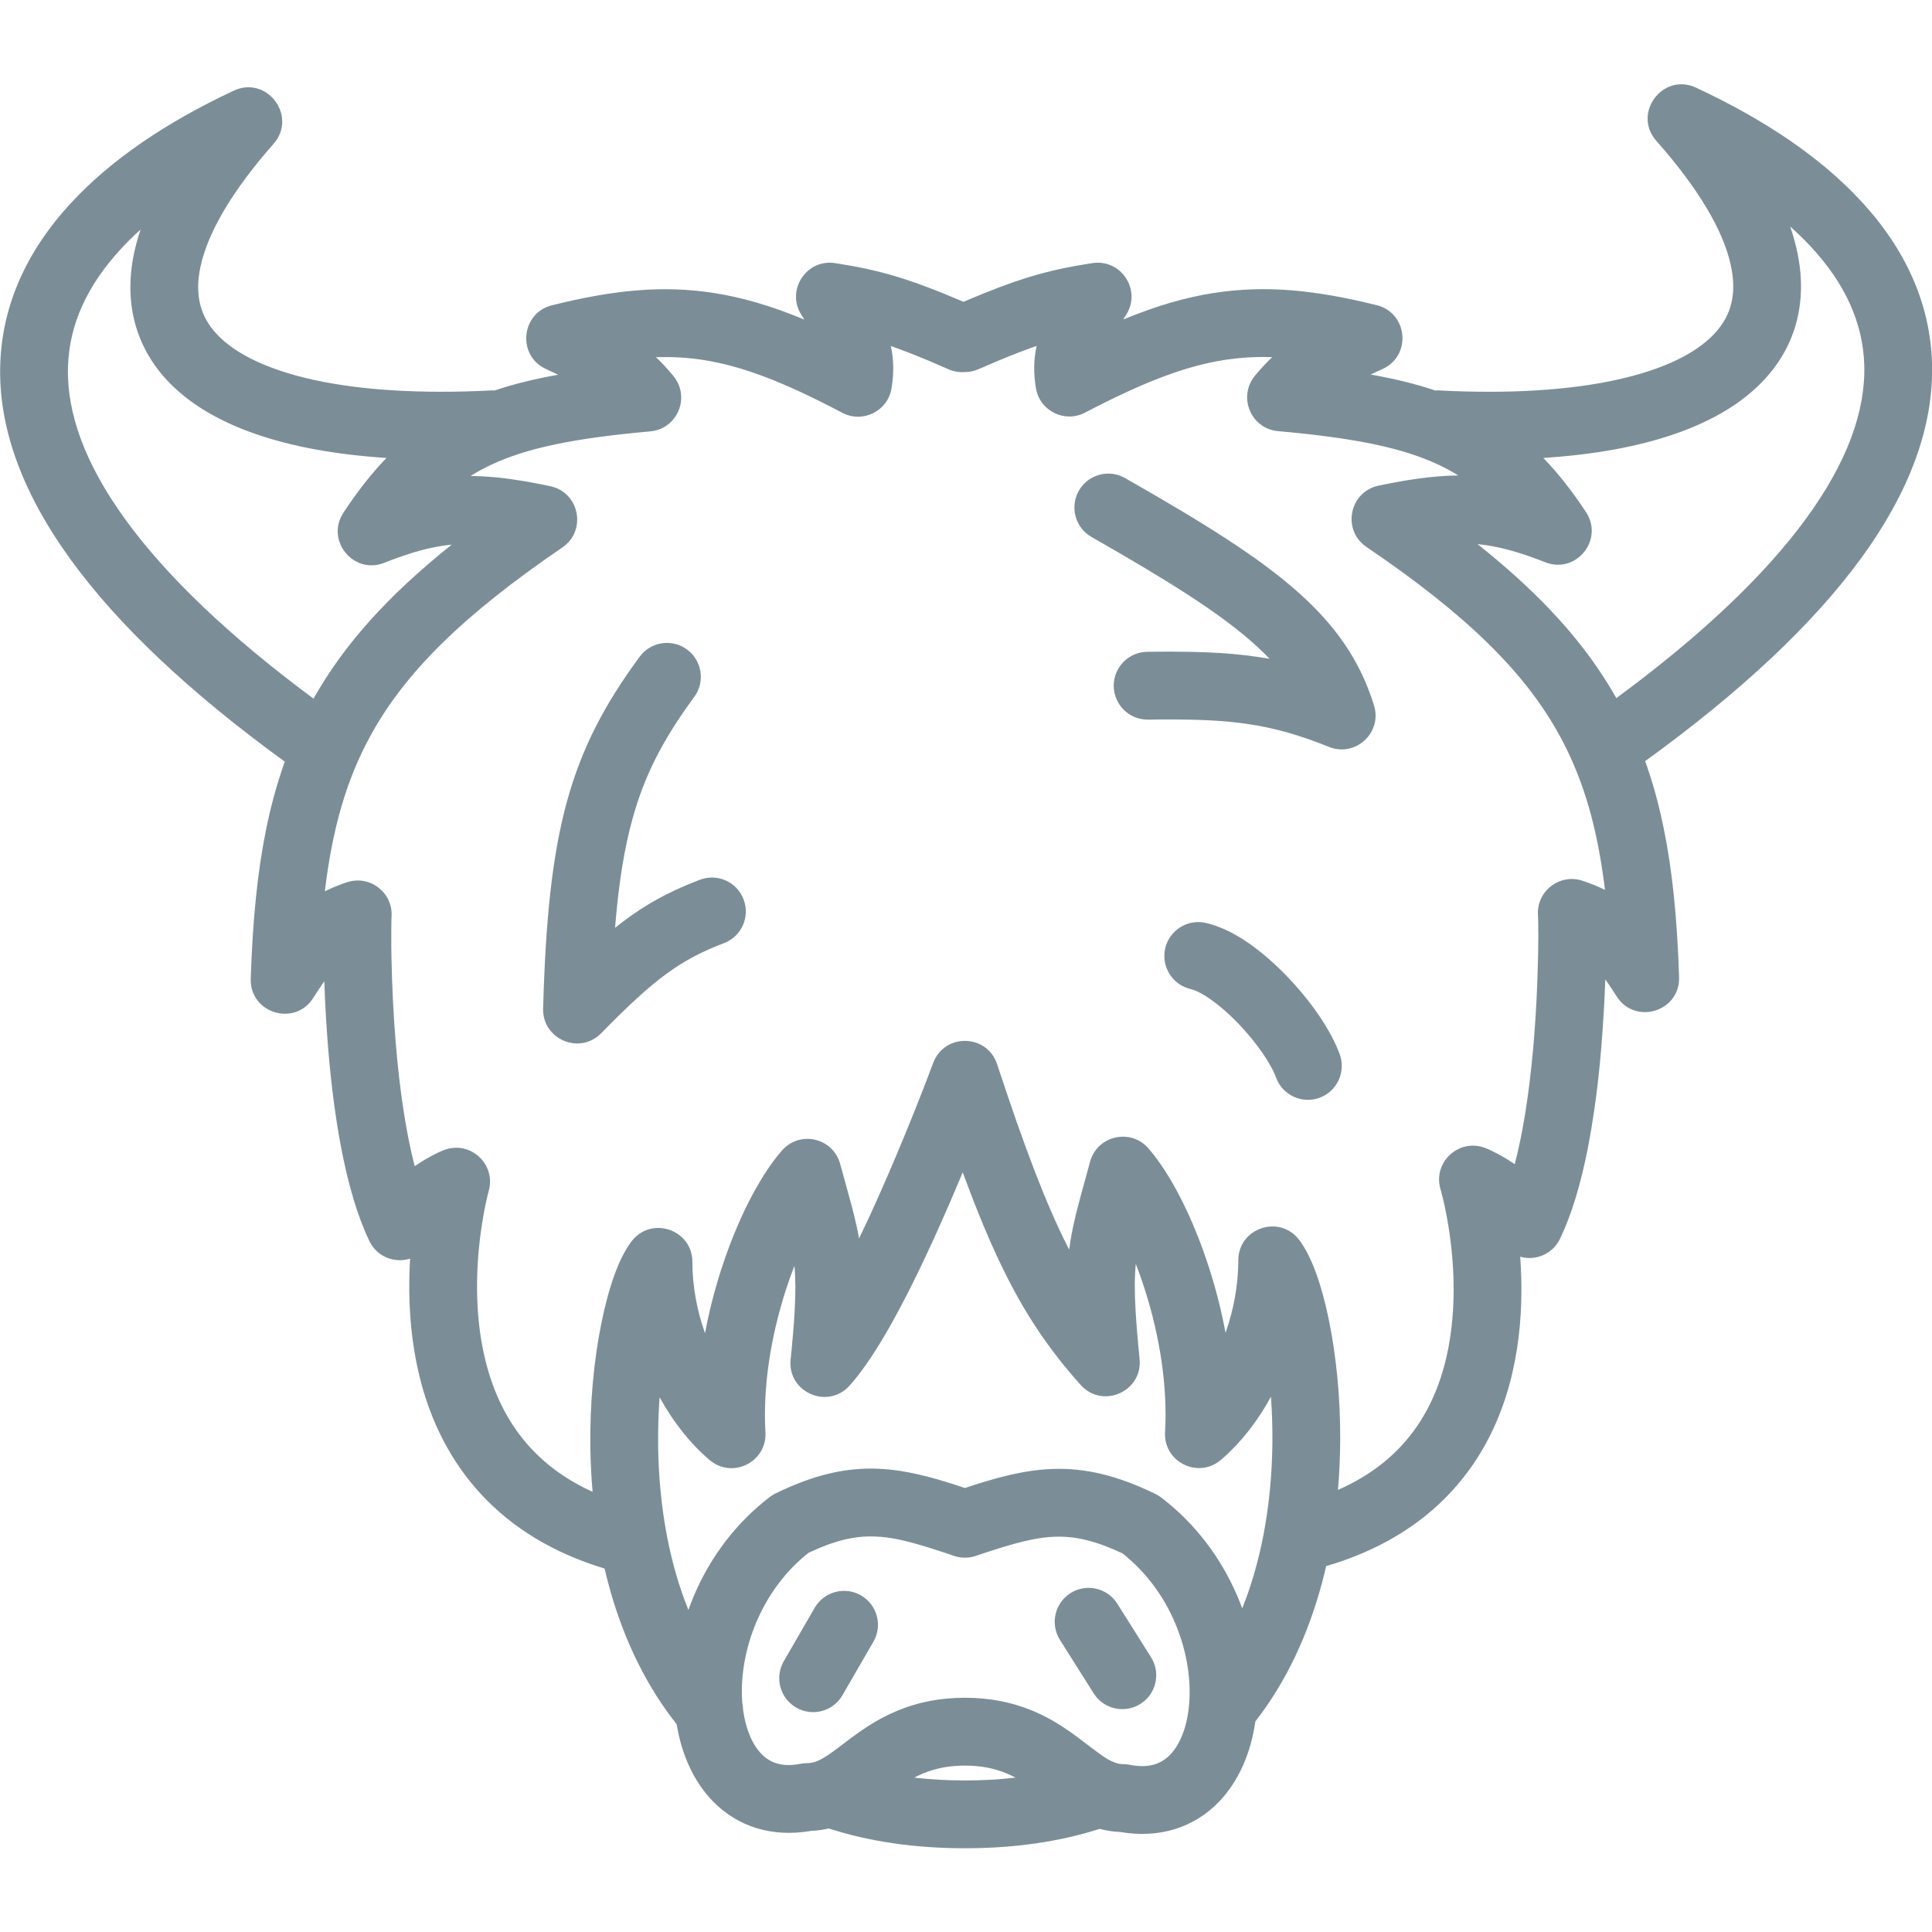 <svg width="32" height="32" viewBox="0 0 32 32" fill="none" xmlns="http://www.w3.org/2000/svg">
<g clip-path="url(#clip0_8384_16966)">
<path d="M28.092 1.452C29.227 1.981 30.151 2.605 30.815 3.32C31.558 4.118 31.97 5.023 32 6.01C32.032 7.048 31.638 8.136 30.817 9.258C30.03 10.334 28.846 11.45 27.249 12.607C27.374 12.954 27.475 13.321 27.555 13.713C27.7 14.417 27.779 15.209 27.811 16.183C27.83 16.754 27.083 16.985 26.776 16.502L26.766 16.486L26.75 16.462L26.74 16.446L26.73 16.431C26.728 16.428 26.727 16.426 26.725 16.423L26.71 16.401L26.696 16.378L26.686 16.364L26.677 16.35L26.663 16.329L26.653 16.315L26.644 16.302L26.635 16.288L26.626 16.276C26.624 16.273 26.623 16.271 26.621 16.269L26.608 16.25L26.595 16.232L26.588 16.222L26.588 16.234C26.576 16.583 26.555 16.943 26.526 17.301L26.524 17.33C26.522 17.35 26.521 17.37 26.519 17.39L26.515 17.43C26.514 17.45 26.512 17.47 26.51 17.49L26.506 17.53L26.503 17.57C26.501 17.583 26.5 17.596 26.499 17.609L26.495 17.649C26.494 17.655 26.494 17.662 26.493 17.668L26.489 17.708L26.485 17.747C26.484 17.753 26.484 17.76 26.483 17.766L26.479 17.805L26.475 17.844C26.472 17.87 26.469 17.896 26.466 17.921L26.462 17.96C26.461 17.966 26.46 17.973 26.459 17.979L26.455 18.017C26.453 18.03 26.452 18.043 26.45 18.055L26.445 18.093C26.444 18.106 26.442 18.119 26.441 18.131L26.436 18.169L26.431 18.206C26.43 18.213 26.429 18.219 26.428 18.225L26.423 18.262L26.418 18.3C26.418 18.306 26.417 18.312 26.416 18.318L26.41 18.355L26.405 18.392C26.375 18.601 26.341 18.802 26.304 18.995C26.186 19.599 26.034 20.111 25.839 20.518C25.714 20.777 25.432 20.884 25.185 20.817L25.179 20.815L25.18 20.825C25.188 20.932 25.193 21.041 25.196 21.15L25.197 21.169C25.211 21.705 25.167 22.228 25.052 22.728C24.879 23.483 24.55 24.152 24.042 24.703C23.521 25.268 22.83 25.687 21.965 25.94C21.943 26.035 21.92 26.129 21.895 26.223C21.664 27.082 21.304 27.851 20.803 28.499C20.8 28.503 20.797 28.507 20.793 28.511C20.717 29.043 20.513 29.509 20.187 29.846C19.773 30.274 19.2 30.453 18.559 30.344L18.55 30.343L18.544 30.343C18.431 30.338 18.322 30.321 18.214 30.292C17.547 30.505 16.803 30.613 15.982 30.613C15.15 30.613 14.398 30.502 13.726 30.285C13.632 30.307 13.536 30.321 13.438 30.325L13.431 30.325L13.423 30.327C12.791 30.434 12.226 30.26 11.814 29.841L11.801 29.828C11.49 29.505 11.29 29.063 11.208 28.559C10.72 27.944 10.361 27.214 10.123 26.398C10.083 26.261 10.047 26.121 10.014 25.98C9.167 25.724 8.487 25.309 7.97 24.751C7.46 24.2 7.125 23.531 6.943 22.776C6.821 22.268 6.771 21.737 6.779 21.192C6.781 21.079 6.786 20.966 6.792 20.855L6.793 20.847L6.783 20.85C6.536 20.923 6.251 20.82 6.122 20.565L6.117 20.553C5.922 20.146 5.771 19.633 5.654 19.027C5.631 18.908 5.609 18.785 5.589 18.66L5.583 18.624L5.578 18.588C5.569 18.534 5.561 18.479 5.553 18.424L5.548 18.387L5.543 18.35C5.542 18.343 5.541 18.337 5.54 18.331L5.535 18.294C5.534 18.288 5.533 18.281 5.533 18.275L5.528 18.238L5.523 18.2L5.518 18.162C5.517 18.156 5.516 18.149 5.515 18.143L5.511 18.105L5.506 18.067L5.502 18.029L5.497 17.99L5.493 17.952C5.492 17.945 5.491 17.939 5.49 17.933L5.486 17.894L5.482 17.855C5.481 17.842 5.479 17.829 5.478 17.816L5.474 17.777C5.473 17.77 5.472 17.764 5.472 17.757L5.468 17.718C5.467 17.711 5.466 17.705 5.466 17.698L5.462 17.659L5.458 17.619C5.457 17.606 5.455 17.593 5.454 17.579L5.451 17.54C5.45 17.533 5.449 17.526 5.449 17.52L5.445 17.48C5.444 17.466 5.443 17.453 5.442 17.439L5.438 17.399C5.437 17.386 5.436 17.372 5.435 17.359C5.406 17.003 5.385 16.644 5.373 16.295L5.371 16.254L5.364 16.264L5.355 16.277L5.346 16.29L5.337 16.304L5.327 16.317L5.318 16.331L5.308 16.346L5.293 16.367L5.283 16.382L5.268 16.405L5.258 16.421L5.248 16.436L5.237 16.452L5.227 16.469C5.225 16.471 5.223 16.474 5.222 16.477L5.206 16.502L5.189 16.528C4.883 17.012 4.135 16.782 4.153 16.21C4.185 15.234 4.264 14.441 4.408 13.735C4.489 13.338 4.591 12.968 4.717 12.616C3.13 11.461 1.954 10.348 1.174 9.273C0.362 8.156 -0.028 7.073 0.004 6.04C0.033 5.058 0.441 4.157 1.176 3.362C1.834 2.65 2.747 2.028 3.871 1.502C4.422 1.244 4.933 1.925 4.531 2.382C3.838 3.169 3.44 3.857 3.32 4.42C3.222 4.885 3.315 5.241 3.593 5.537C3.9 5.864 4.441 6.125 5.192 6.291C5.985 6.465 6.981 6.526 8.131 6.467C8.152 6.466 8.172 6.466 8.192 6.468C8.499 6.364 8.838 6.28 9.226 6.21L9.245 6.207L9.227 6.199L9.205 6.188L9.171 6.172L9.136 6.156L9.101 6.139L9.064 6.122L9.043 6.112C8.561 5.891 8.627 5.186 9.141 5.057C10.189 4.794 10.998 4.726 11.812 4.851C12.287 4.924 12.762 5.062 13.3 5.284L13.323 5.293L13.308 5.269L13.294 5.247L13.28 5.224L13.273 5.214C13.015 4.807 13.356 4.285 13.832 4.358C14.568 4.471 15.061 4.615 15.958 4.999C16.842 4.622 17.337 4.476 18.046 4.365L18.062 4.363L18.095 4.358C18.572 4.285 18.912 4.809 18.652 5.216L18.643 5.231L18.629 5.252L18.617 5.271L18.604 5.292L18.631 5.281C19.161 5.064 19.632 4.927 20.1 4.853L20.124 4.85C20.94 4.725 21.752 4.793 22.804 5.055C23.319 5.184 23.384 5.89 22.901 6.111L22.865 6.128L22.829 6.144L22.806 6.155L22.772 6.171L22.738 6.187L22.716 6.197L22.704 6.203L22.718 6.206C23.115 6.277 23.46 6.362 23.772 6.468C23.792 6.466 23.812 6.466 23.833 6.467C24.995 6.527 26 6.464 26.798 6.286C27.553 6.118 28.095 5.853 28.401 5.522C28.679 5.222 28.77 4.86 28.667 4.389C28.542 3.82 28.136 3.126 27.435 2.334C27.031 1.878 27.54 1.195 28.092 1.452ZM15.982 29.244C15.719 29.244 15.499 29.288 15.297 29.371C15.295 29.372 15.293 29.372 15.291 29.373L15.28 29.378C15.276 29.38 15.272 29.381 15.268 29.383L15.257 29.388C15.235 29.398 15.214 29.407 15.193 29.418L15.182 29.423L15.171 29.429C15.161 29.434 15.152 29.439 15.142 29.444L15.143 29.443C15.409 29.474 15.688 29.49 15.982 29.49C16.275 29.49 16.554 29.474 16.82 29.443L16.82 29.443C16.818 29.442 16.816 29.441 16.814 29.44L16.803 29.434L16.791 29.428C16.784 29.424 16.776 29.421 16.769 29.417L16.757 29.412C16.753 29.41 16.75 29.408 16.746 29.406L16.734 29.401C16.733 29.4 16.731 29.399 16.729 29.398L16.717 29.393L16.706 29.388C16.694 29.383 16.683 29.378 16.671 29.373C16.468 29.288 16.246 29.244 15.982 29.244ZM14.502 25.45C14.166 25.435 13.835 25.511 13.395 25.718L13.392 25.719L13.388 25.722C13.016 26.019 12.726 26.407 12.535 26.851L12.529 26.864C12.345 27.298 12.264 27.764 12.293 28.181C12.294 28.193 12.295 28.204 12.296 28.216L12.297 28.221C12.304 28.254 12.307 28.287 12.308 28.321C12.351 28.638 12.459 28.892 12.609 29.048C12.765 29.21 12.972 29.271 13.266 29.213C13.302 29.206 13.338 29.203 13.375 29.203L13.378 29.203C13.41 29.202 13.442 29.198 13.476 29.189L13.482 29.187C13.501 29.182 13.521 29.175 13.541 29.167L13.548 29.163C13.555 29.16 13.562 29.157 13.57 29.154L13.577 29.15L13.585 29.146C13.587 29.145 13.59 29.143 13.593 29.142L13.6 29.138C13.602 29.137 13.603 29.137 13.604 29.136L13.612 29.132L13.62 29.127L13.628 29.123C13.631 29.121 13.634 29.119 13.637 29.118L13.645 29.113L13.653 29.108C13.655 29.107 13.656 29.106 13.658 29.105L13.666 29.1L13.675 29.094L13.684 29.089L13.693 29.083L13.703 29.077C13.704 29.076 13.706 29.075 13.707 29.074L13.717 29.068C13.718 29.067 13.72 29.066 13.721 29.064L13.731 29.058C13.733 29.057 13.734 29.056 13.736 29.055L13.746 29.048L13.75 29.045L13.761 29.037L13.779 29.024L13.802 29.008L13.825 28.991L13.866 28.96L13.931 28.912L14.004 28.857L14.115 28.773L14.128 28.764C14.134 28.76 14.14 28.755 14.146 28.751L14.165 28.737L14.183 28.724C14.186 28.722 14.189 28.72 14.192 28.718L14.21 28.705C14.213 28.703 14.216 28.7 14.219 28.698L14.237 28.686C14.24 28.683 14.243 28.681 14.246 28.679L14.264 28.667C14.27 28.663 14.276 28.659 14.281 28.655L14.299 28.643C14.317 28.631 14.334 28.619 14.352 28.608L14.369 28.596C14.534 28.49 14.693 28.405 14.87 28.332C15.207 28.193 15.572 28.12 15.982 28.12C16.395 28.12 16.762 28.194 17.102 28.335C17.337 28.433 17.538 28.551 17.766 28.714L17.784 28.727C17.787 28.729 17.79 28.732 17.793 28.734L17.811 28.747C17.817 28.752 17.824 28.756 17.83 28.761L17.849 28.774L17.858 28.782L17.988 28.88L18.088 28.956L18.137 28.992L18.178 29.023L18.207 29.044L18.22 29.053L18.232 29.062L18.243 29.07C18.245 29.071 18.246 29.072 18.248 29.073L18.258 29.08L18.267 29.086L18.277 29.093L18.286 29.099C18.288 29.1 18.289 29.101 18.291 29.102L18.3 29.107C18.303 29.109 18.306 29.111 18.309 29.113L18.317 29.119C18.319 29.119 18.32 29.12 18.322 29.121L18.33 29.127C18.333 29.128 18.336 29.13 18.339 29.132L18.347 29.137C18.35 29.138 18.353 29.14 18.355 29.141L18.364 29.146L18.372 29.15C18.374 29.152 18.377 29.153 18.38 29.155L18.387 29.159L18.395 29.163L18.403 29.167C18.405 29.168 18.408 29.169 18.41 29.17L18.414 29.172C18.43 29.178 18.446 29.185 18.461 29.192C18.484 29.201 18.506 29.207 18.528 29.212L18.534 29.213L18.541 29.215C18.563 29.218 18.585 29.22 18.607 29.22L18.614 29.22C18.648 29.221 18.681 29.224 18.714 29.231C19.013 29.289 19.223 29.227 19.381 29.064C19.554 28.885 19.671 28.579 19.698 28.196C19.728 27.778 19.647 27.311 19.461 26.877C19.269 26.427 18.975 26.032 18.596 25.732L18.592 25.729L18.588 25.727C18.148 25.521 17.814 25.442 17.48 25.453L17.469 25.453C17.219 25.463 16.962 25.516 16.55 25.644L16.518 25.654C16.491 25.662 16.464 25.671 16.436 25.68L16.402 25.691L16.367 25.702C16.361 25.704 16.355 25.706 16.349 25.708L16.313 25.72C16.295 25.726 16.277 25.732 16.258 25.738L16.22 25.751C16.214 25.753 16.207 25.755 16.201 25.757L16.162 25.771C16.045 25.81 15.918 25.81 15.801 25.77C15.794 25.768 15.788 25.766 15.781 25.764L15.743 25.75L15.705 25.738L15.668 25.725C15.613 25.707 15.56 25.689 15.509 25.673L15.476 25.663C15.454 25.655 15.433 25.649 15.412 25.642L15.38 25.632C15.375 25.631 15.37 25.629 15.365 25.628L15.334 25.618C14.968 25.506 14.733 25.459 14.502 25.45ZM14.261 26.425C14.527 26.579 14.62 26.917 14.471 27.184L14.466 27.193L13.954 28.078C13.799 28.347 13.455 28.438 13.187 28.283C12.921 28.129 12.829 27.791 12.977 27.523L12.982 27.515L13.494 26.63C13.65 26.361 13.993 26.27 14.261 26.425ZM18.5 26.554L18.506 26.562L19.064 27.448C19.23 27.71 19.151 28.057 18.889 28.222C18.63 28.386 18.287 28.311 18.12 28.055L18.115 28.047L17.556 27.162C17.391 26.899 17.469 26.553 17.731 26.387C17.991 26.223 18.333 26.298 18.5 26.554ZM15.946 19.417L15.935 19.443C15.78 19.815 15.62 20.182 15.459 20.535L15.445 20.565L15.43 20.598L15.415 20.63L15.4 20.663L15.385 20.695L15.37 20.727L15.355 20.759L15.34 20.791L15.325 20.823L15.31 20.854L15.296 20.886L15.273 20.932L15.259 20.963L15.244 20.994L15.229 21.025L15.214 21.055L15.2 21.086L15.185 21.116L15.17 21.146L15.155 21.175L15.141 21.205L15.126 21.235L15.112 21.264L15.097 21.293L15.083 21.322L15.068 21.351L15.054 21.379L15.039 21.408L15.025 21.436L15.011 21.464L14.996 21.492L14.982 21.52C14.979 21.524 14.977 21.529 14.975 21.534L14.96 21.561L14.946 21.588C14.944 21.593 14.941 21.597 14.939 21.602L14.925 21.629L14.911 21.656C14.908 21.66 14.906 21.665 14.903 21.669L14.889 21.696C14.887 21.7 14.884 21.704 14.882 21.709L14.868 21.735L14.854 21.761C14.832 21.803 14.809 21.843 14.787 21.883L14.771 21.913C14.765 21.923 14.759 21.933 14.754 21.942L14.738 21.972C14.732 21.981 14.726 21.991 14.721 22.001L14.705 22.029C14.688 22.058 14.672 22.086 14.656 22.113L14.64 22.141C14.44 22.478 14.252 22.749 14.071 22.95C13.708 23.354 13.04 23.058 13.095 22.518L13.1 22.472L13.104 22.427C13.105 22.42 13.106 22.413 13.106 22.405L13.111 22.362L13.115 22.319L13.119 22.277C13.119 22.27 13.12 22.263 13.12 22.256L13.124 22.215L13.128 22.175L13.131 22.135L13.135 22.097L13.138 22.058C13.138 22.052 13.139 22.046 13.139 22.04L13.142 22.003L13.145 21.966C13.148 21.936 13.15 21.907 13.152 21.878L13.154 21.844C13.155 21.833 13.156 21.821 13.156 21.81L13.158 21.777C13.159 21.772 13.159 21.766 13.159 21.761L13.161 21.729C13.179 21.415 13.178 21.183 13.159 20.976L13.158 20.966L13.157 20.97C13.11 21.091 13.064 21.218 13.022 21.348L13.015 21.369C12.761 22.158 12.635 22.986 12.678 23.722C12.706 24.215 12.132 24.502 11.755 24.184C11.433 23.912 11.152 23.555 10.928 23.148L10.926 23.144L10.924 23.161C10.906 23.417 10.898 23.68 10.901 23.946L10.901 23.965C10.912 24.705 11.01 25.427 11.201 26.084C11.26 26.285 11.327 26.48 11.402 26.666C11.431 26.585 11.462 26.504 11.496 26.424C11.77 25.782 12.197 25.216 12.755 24.791C12.785 24.769 12.817 24.749 12.851 24.733C13.476 24.43 14.001 24.304 14.549 24.327C14.801 24.338 15.055 24.379 15.341 24.453L15.361 24.457L15.38 24.463L15.4 24.468L15.42 24.473L15.44 24.479L15.453 24.482L15.48 24.49L15.501 24.495L15.514 24.499L15.535 24.505L15.563 24.513L15.584 24.52L15.612 24.528L15.641 24.537L15.656 24.541L15.678 24.548L15.716 24.56L15.731 24.564L15.762 24.574L15.794 24.584L15.826 24.595L15.851 24.603L15.893 24.616L15.945 24.634L15.982 24.646L15.992 24.643L16.039 24.627L16.084 24.613L16.12 24.601L16.146 24.593L16.18 24.582L16.205 24.574L16.23 24.566L16.254 24.559L16.278 24.551L16.302 24.544L16.325 24.537L16.341 24.533L16.364 24.526L16.386 24.519L16.401 24.515L16.416 24.511L16.438 24.504L16.46 24.498L16.475 24.494L16.497 24.488L16.518 24.482L16.532 24.478L16.546 24.474L16.568 24.469L16.596 24.462L16.61 24.458L16.631 24.453C16.918 24.381 17.174 24.34 17.427 24.331C17.976 24.31 18.503 24.438 19.131 24.741C19.165 24.757 19.197 24.777 19.227 24.799C19.788 25.225 20.218 25.791 20.494 26.435C20.523 26.503 20.55 26.571 20.575 26.64C20.666 26.415 20.744 26.178 20.81 25.931C20.985 25.282 21.071 24.575 21.075 23.856C21.076 23.616 21.068 23.378 21.052 23.147L21.051 23.135L21.049 23.138C20.831 23.537 20.558 23.888 20.246 24.16L20.221 24.181C19.845 24.501 19.269 24.214 19.297 23.721C19.34 22.977 19.214 22.142 18.958 21.346C18.914 21.207 18.866 21.072 18.816 20.943L18.813 20.934L18.812 20.938C18.792 21.149 18.79 21.386 18.809 21.707L18.811 21.74C18.811 21.745 18.811 21.75 18.812 21.756L18.814 21.789C18.816 21.817 18.817 21.846 18.82 21.875L18.822 21.91L18.825 21.946C18.827 21.977 18.83 22.008 18.832 22.039L18.835 22.078L18.839 22.117L18.842 22.156L18.846 22.197C18.846 22.204 18.847 22.21 18.848 22.217L18.851 22.259L18.855 22.301L18.859 22.344L18.864 22.388C18.864 22.395 18.865 22.403 18.866 22.41L18.87 22.455L18.875 22.507C18.93 23.048 18.261 23.343 17.898 22.938C17.368 22.344 16.976 21.762 16.608 21.007L16.602 20.994L16.589 20.967L16.576 20.941C16.572 20.932 16.568 20.923 16.564 20.914L16.551 20.888L16.538 20.861L16.525 20.834L16.513 20.806C16.511 20.802 16.508 20.797 16.506 20.793L16.494 20.765L16.481 20.737L16.468 20.709C16.464 20.7 16.46 20.691 16.456 20.681L16.443 20.653L16.43 20.625L16.417 20.596L16.404 20.567L16.392 20.538C16.39 20.533 16.387 20.528 16.385 20.523L16.372 20.494L16.36 20.464L16.347 20.434C16.345 20.429 16.343 20.424 16.34 20.419L16.328 20.389L16.315 20.359L16.302 20.328L16.289 20.297C16.287 20.292 16.285 20.287 16.282 20.282L16.27 20.25L16.256 20.219C16.254 20.213 16.252 20.208 16.25 20.203L16.237 20.171C16.235 20.166 16.233 20.16 16.23 20.155L16.217 20.123C16.215 20.117 16.213 20.112 16.211 20.107L16.198 20.074L16.185 20.041C16.182 20.036 16.18 20.03 16.178 20.025L16.165 19.991L16.151 19.958L16.138 19.924L16.125 19.89C16.123 19.884 16.12 19.878 16.118 19.873L16.105 19.838L16.091 19.803L16.078 19.768L16.064 19.733C16.062 19.727 16.06 19.721 16.058 19.715L16.044 19.68L16.03 19.643L16.017 19.607L16.003 19.57L15.989 19.533L15.975 19.496L15.961 19.458C15.959 19.452 15.957 19.446 15.954 19.439L15.946 19.417ZM17.17 5.73L17.15 5.737L17.126 5.745L17.11 5.751L17.086 5.759L17.062 5.768L17.046 5.774L17.021 5.783L16.997 5.792L16.98 5.798L16.955 5.807L16.929 5.817L16.904 5.827L16.886 5.833L16.86 5.843L16.834 5.854L16.816 5.861L16.798 5.868L16.771 5.878L16.734 5.893L16.706 5.904L16.669 5.92L16.64 5.931L16.602 5.947L16.572 5.959L16.532 5.976L16.502 5.989L16.471 6.002L16.43 6.019L16.398 6.033L16.366 6.046L16.312 6.07L16.268 6.089L16.234 6.103L16.206 6.115C16.132 6.148 16.054 6.163 15.978 6.162C15.889 6.169 15.798 6.155 15.71 6.117L15.653 6.091L15.608 6.072L15.564 6.053L15.531 6.039L15.499 6.025L15.467 6.011L15.425 5.993L15.395 5.98L15.354 5.963L15.314 5.947L15.285 5.935L15.265 5.927L15.227 5.911L15.189 5.896L15.17 5.888L15.143 5.877L15.115 5.866L15.088 5.855L15.07 5.848L15.035 5.834L15.008 5.824L14.991 5.818L14.965 5.808L14.94 5.798L14.915 5.789L14.889 5.779L14.865 5.77L14.848 5.764L14.832 5.759L14.816 5.753L14.8 5.747L14.783 5.741L14.768 5.736L14.754 5.731L14.755 5.734C14.805 5.961 14.807 6.179 14.768 6.421L14.767 6.43C14.705 6.809 14.291 7.016 13.951 6.837C12.975 6.323 12.289 6.061 11.641 5.961C11.394 5.923 11.145 5.908 10.882 5.916L10.865 5.916L10.877 5.928C10.969 6.015 11.055 6.11 11.142 6.214L11.154 6.229C11.441 6.577 11.22 7.105 10.771 7.145C9.508 7.258 8.73 7.419 8.138 7.697C8.02 7.752 7.907 7.813 7.799 7.881L7.796 7.884L7.809 7.884C7.918 7.885 8.029 7.89 8.143 7.9L8.167 7.902C8.247 7.909 8.329 7.918 8.413 7.929L8.439 7.933C8.46 7.936 8.482 7.939 8.503 7.942L8.529 7.946L8.555 7.95C8.582 7.954 8.608 7.958 8.635 7.962L8.662 7.967L8.69 7.971L8.717 7.976C8.726 7.978 8.735 7.979 8.745 7.981L8.772 7.986C8.777 7.987 8.782 7.988 8.786 7.988L8.815 7.994C8.824 7.995 8.834 7.997 8.843 7.999L8.872 8.004C8.881 8.006 8.891 8.008 8.901 8.01L8.93 8.016L8.959 8.021C8.964 8.022 8.969 8.023 8.974 8.024L9.004 8.03C9.014 8.032 9.024 8.034 9.034 8.036L9.064 8.043L9.094 8.049L9.114 8.053C9.598 8.155 9.723 8.788 9.315 9.067C7.664 10.194 6.702 11.143 6.127 12.203C5.742 12.912 5.508 13.706 5.382 14.751L5.381 14.762L5.387 14.759C5.495 14.706 5.61 14.659 5.737 14.616L5.748 14.613C6.122 14.488 6.506 14.779 6.486 15.174L6.485 15.191L6.484 15.206L6.484 15.223L6.483 15.245L6.483 15.269L6.482 15.299L6.482 15.332L6.481 15.371L6.481 15.397L6.481 15.441L6.481 15.492L6.481 15.528L6.481 15.559L6.481 15.602L6.481 15.634L6.481 15.679L6.482 15.735L6.482 15.758L6.483 15.805L6.484 15.841L6.484 15.877L6.485 15.901C6.494 16.341 6.516 16.807 6.554 17.267C6.619 18.054 6.723 18.751 6.866 19.305L6.868 19.316L6.869 19.315C6.923 19.279 6.976 19.244 7.03 19.212L7.039 19.207C7.112 19.164 7.181 19.127 7.244 19.097L7.256 19.091L7.264 19.087L7.272 19.084L7.283 19.078L7.294 19.074L7.304 19.069L7.314 19.065L7.324 19.061L7.333 19.057L7.341 19.054L7.349 19.05L7.354 19.049C7.781 18.884 8.212 19.273 8.098 19.713L8.093 19.733L8.089 19.746L8.086 19.761L8.082 19.774L8.079 19.788L8.075 19.803L8.07 19.824L8.068 19.834C8.067 19.84 8.065 19.846 8.064 19.851L8.06 19.869L8.056 19.886L8.052 19.904L8.048 19.922L8.044 19.94C8.044 19.943 8.043 19.946 8.043 19.949L8.039 19.968C8.038 19.971 8.037 19.974 8.037 19.977L8.033 19.996L8.029 20.016C8.028 20.022 8.026 20.029 8.025 20.035L8.021 20.055C8.021 20.059 8.02 20.062 8.019 20.065L8.016 20.086L8.012 20.106C8.011 20.11 8.011 20.113 8.01 20.117L8.006 20.138L8.002 20.159C8.002 20.162 8.001 20.166 8.001 20.17C7.944 20.497 7.908 20.849 7.902 21.211C7.895 21.665 7.936 22.104 8.035 22.512C8.174 23.09 8.422 23.586 8.793 23.987C9.065 24.279 9.402 24.522 9.815 24.709C9.794 24.468 9.782 24.225 9.778 23.981C9.768 23.254 9.835 22.536 9.961 21.915C10.083 21.31 10.253 20.831 10.461 20.56C10.787 20.134 11.468 20.364 11.468 20.901C11.468 21.298 11.543 21.702 11.674 22.073L11.677 22.083L11.678 22.08C11.742 21.735 11.83 21.389 11.938 21.051L11.947 21.023C12.212 20.203 12.582 19.477 12.953 19.055C13.245 18.722 13.787 18.843 13.912 19.265L13.916 19.28L14.005 19.602L14.06 19.803L14.085 19.895L14.098 19.942L14.104 19.965L14.112 19.995L14.12 20.025L14.127 20.054L14.134 20.082L14.142 20.11L14.146 20.129L14.15 20.147L14.157 20.174L14.163 20.2L14.168 20.218L14.171 20.235L14.175 20.252L14.179 20.269L14.183 20.286L14.187 20.303L14.19 20.319L14.194 20.336L14.197 20.352L14.203 20.376L14.206 20.392L14.209 20.408L14.212 20.424L14.215 20.44L14.218 20.456L14.221 20.472L14.224 20.487L14.227 20.503L14.229 20.514L14.233 20.504C14.269 20.43 14.305 20.354 14.341 20.276L14.363 20.23C14.378 20.198 14.392 20.167 14.407 20.135L14.425 20.096C14.608 19.696 14.791 19.273 14.968 18.844L14.993 18.783C15.039 18.671 15.085 18.558 15.13 18.445L15.155 18.384L15.171 18.344L15.197 18.278L15.227 18.201L15.257 18.125L15.286 18.052L15.305 18.003L15.332 17.933L15.354 17.875L15.378 17.812L15.406 17.738L15.431 17.672L15.456 17.607C15.64 17.109 16.349 17.121 16.515 17.626C16.976 19.023 17.328 19.953 17.694 20.668L17.709 20.698L17.711 20.684C17.717 20.636 17.724 20.588 17.732 20.54L17.735 20.524L17.738 20.509C17.738 20.506 17.739 20.503 17.739 20.501L17.742 20.485L17.745 20.469L17.747 20.453L17.75 20.438L17.755 20.414L17.758 20.398L17.761 20.382L17.766 20.357L17.769 20.341L17.773 20.325L17.776 20.308L17.782 20.283C17.782 20.281 17.783 20.278 17.784 20.275L17.787 20.258L17.791 20.241L17.797 20.216L17.801 20.198L17.807 20.172L17.811 20.154L17.815 20.136L17.82 20.118L17.824 20.1L17.829 20.081L17.836 20.053L17.841 20.034L17.848 20.005L17.856 19.975L17.863 19.945L17.87 19.922L17.88 19.883L17.901 19.804L17.955 19.607L18.003 19.433L18.055 19.242C18.173 18.809 18.725 18.682 19.02 19.019C19.391 19.445 19.762 20.175 20.027 21.002C20.14 21.352 20.23 21.709 20.297 22.066L20.299 22.075L20.304 22.06C20.432 21.694 20.506 21.297 20.51 20.905L20.51 20.877C20.51 20.339 21.192 20.109 21.518 20.536C21.721 20.803 21.888 21.268 22.009 21.856C22.133 22.457 22.202 23.154 22.198 23.862C22.196 24.136 22.184 24.408 22.161 24.677C22.591 24.489 22.94 24.242 23.217 23.941C23.584 23.543 23.826 23.05 23.958 22.476C24.05 22.075 24.086 21.645 24.075 21.199C24.065 20.843 24.026 20.494 23.966 20.168L23.962 20.146C23.961 20.142 23.96 20.139 23.96 20.135L23.956 20.113L23.951 20.092C23.951 20.089 23.95 20.085 23.949 20.082L23.945 20.061C23.944 20.054 23.942 20.047 23.941 20.04L23.937 20.02C23.936 20.017 23.936 20.013 23.935 20.01L23.931 19.99C23.929 19.983 23.928 19.977 23.926 19.97L23.922 19.951C23.922 19.948 23.921 19.945 23.92 19.941L23.916 19.922C23.915 19.919 23.914 19.916 23.914 19.913L23.91 19.894L23.905 19.876C23.904 19.873 23.904 19.87 23.903 19.867L23.899 19.849L23.895 19.832C23.894 19.829 23.893 19.826 23.892 19.823L23.887 19.803L23.883 19.786L23.879 19.77L23.875 19.755L23.872 19.741L23.867 19.724L23.863 19.711L23.856 19.686C23.736 19.25 24.158 18.857 24.585 19.009L24.598 19.013L24.605 19.016L24.613 19.019L24.619 19.021L24.628 19.025L24.637 19.029L24.647 19.033L24.657 19.038L24.668 19.043L24.68 19.048L24.692 19.054L24.7 19.058C24.766 19.088 24.837 19.126 24.913 19.171C24.97 19.204 25.027 19.24 25.083 19.279L25.089 19.283L25.092 19.27C25.225 18.758 25.324 18.125 25.39 17.411L25.394 17.365C25.397 17.334 25.399 17.304 25.402 17.273L25.405 17.237C25.443 16.778 25.465 16.313 25.474 15.875L25.475 15.839L25.476 15.791L25.477 15.756L25.477 15.721L25.477 15.698L25.478 15.653L25.478 15.62L25.478 15.587L25.479 15.555L25.479 15.524L25.479 15.483L25.479 15.432L25.478 15.388L25.478 15.341L25.478 15.316L25.477 15.279L25.477 15.245L25.476 15.213L25.475 15.192L25.474 15.173L25.474 15.164L25.474 15.152C25.474 15.151 25.474 15.15 25.473 15.15C25.453 14.755 25.836 14.464 26.211 14.588C26.341 14.631 26.46 14.679 26.571 14.733L26.583 14.739L26.582 14.728C26.457 13.701 26.227 12.918 25.851 12.218L25.834 12.187C25.257 11.13 24.29 10.184 22.633 9.059C22.223 8.781 22.348 8.146 22.833 8.044L22.864 8.038L22.895 8.031C22.9 8.03 22.905 8.029 22.911 8.028L22.941 8.022L22.971 8.016C22.976 8.015 22.981 8.014 22.986 8.013L23.016 8.007C23.026 8.005 23.036 8.003 23.046 8.001L23.075 7.996L23.104 7.99C23.109 7.989 23.114 7.988 23.119 7.988L23.148 7.982C23.152 7.981 23.157 7.981 23.162 7.98L23.19 7.975C23.2 7.973 23.209 7.971 23.218 7.97L23.246 7.965L23.274 7.96C23.283 7.959 23.293 7.957 23.302 7.956L23.329 7.951C23.334 7.95 23.338 7.95 23.343 7.949L23.37 7.945C23.392 7.941 23.414 7.938 23.436 7.935L23.463 7.931C23.708 7.896 23.929 7.878 24.142 7.875L24.153 7.875L24.139 7.866C24.04 7.806 23.939 7.751 23.832 7.7L23.814 7.692C23.219 7.415 22.437 7.254 21.169 7.141C20.718 7.101 20.498 6.572 20.786 6.223C20.878 6.113 20.968 6.014 21.064 5.923L21.073 5.915L21.057 5.915C20.799 5.907 20.555 5.922 20.313 5.957L20.294 5.96C19.643 6.06 18.953 6.321 17.972 6.834C17.633 7.012 17.22 6.805 17.158 6.428C17.118 6.184 17.118 5.967 17.168 5.741L17.17 5.73ZM19.971 15.286C20.175 15.333 20.383 15.428 20.593 15.562L20.608 15.572C20.637 15.591 20.666 15.611 20.694 15.63C20.904 15.777 21.115 15.962 21.316 16.17C21.715 16.584 22.045 17.064 22.19 17.462C22.296 17.754 22.146 18.076 21.855 18.183C21.564 18.289 21.241 18.138 21.135 17.847C21.051 17.615 20.806 17.26 20.508 16.95C20.209 16.64 19.905 16.427 19.728 16.384L19.723 16.382C19.421 16.314 19.231 16.013 19.299 15.71C19.368 15.408 19.668 15.218 19.971 15.286ZM11.38 10.758C11.629 10.942 11.683 11.293 11.499 11.543C10.978 12.252 10.676 12.839 10.476 13.563C10.341 14.052 10.248 14.62 10.189 15.347L10.187 15.368L10.188 15.367C10.64 15.006 11.046 14.782 11.565 14.582L11.592 14.572C11.881 14.461 12.206 14.606 12.316 14.896C12.427 15.186 12.282 15.511 11.992 15.621C11.275 15.895 10.849 16.202 9.958 17.113C9.601 17.478 8.982 17.215 8.996 16.705C9.076 13.755 9.436 12.451 10.595 10.877C10.779 10.627 11.13 10.574 11.38 10.758ZM18.634 7.918C20.019 8.706 20.824 9.225 21.424 9.742C22.111 10.334 22.526 10.934 22.758 11.684C22.898 12.135 22.451 12.547 22.012 12.371C21.509 12.169 21.102 12.055 20.661 11.991C20.474 11.963 20.276 11.944 20.05 11.932L20.02 11.931L19.988 11.929C19.946 11.928 19.903 11.926 19.859 11.924L19.826 11.923C19.809 11.923 19.792 11.922 19.775 11.922L19.741 11.921C19.73 11.921 19.718 11.921 19.706 11.92L19.671 11.919C19.653 11.919 19.636 11.919 19.617 11.919L19.581 11.918C19.563 11.918 19.544 11.918 19.526 11.918L19.488 11.917C19.482 11.917 19.475 11.917 19.469 11.917L19.431 11.917L19.392 11.917C19.366 11.917 19.339 11.917 19.312 11.917L19.272 11.917C19.251 11.917 19.231 11.917 19.21 11.917L19.168 11.918L19.125 11.918L19.082 11.919L19.038 11.919C19.031 11.919 19.024 11.919 19.016 11.919C18.706 11.924 18.452 11.676 18.447 11.365C18.443 11.055 18.691 10.8 19.001 10.796L19.025 10.796L19.072 10.795C19.08 10.795 19.087 10.795 19.095 10.795L19.141 10.794C19.149 10.794 19.156 10.794 19.164 10.794L19.209 10.794C19.262 10.793 19.313 10.793 19.363 10.793L19.406 10.793C19.413 10.793 19.42 10.793 19.427 10.793L19.469 10.794C19.538 10.794 19.605 10.795 19.671 10.796L19.709 10.796C19.787 10.798 19.862 10.8 19.934 10.803L19.97 10.804C20.287 10.816 20.559 10.841 20.822 10.879C20.886 10.888 20.95 10.898 21.013 10.909L21.027 10.912L21.023 10.907C20.929 10.808 20.824 10.709 20.707 10.607L20.692 10.594C20.162 10.138 19.404 9.649 18.079 8.894C17.81 8.741 17.716 8.398 17.869 8.128C18.022 7.859 18.365 7.764 18.634 7.918ZM2.328 3.802L2.321 3.809C2.213 3.907 2.111 4.006 2.017 4.107L2.001 4.125C1.441 4.731 1.147 5.379 1.126 6.074C1.103 6.838 1.407 7.684 2.082 8.612C2.758 9.542 3.79 10.532 5.193 11.572C5.695 10.679 6.418 9.873 7.47 9.03L7.482 9.021L7.472 9.022C7.26 9.043 7.041 9.09 6.792 9.168L6.77 9.176C6.716 9.193 6.662 9.211 6.605 9.231L6.581 9.24C6.573 9.243 6.565 9.246 6.557 9.249L6.532 9.258L6.507 9.267C6.495 9.272 6.482 9.276 6.469 9.281L6.444 9.291C6.435 9.294 6.427 9.298 6.418 9.301L6.392 9.311C6.388 9.313 6.384 9.314 6.379 9.316L6.364 9.322C5.854 9.524 5.387 8.949 5.689 8.491C5.919 8.141 6.153 7.842 6.401 7.585C4.731 7.477 3.476 7.053 2.775 6.307C2.24 5.737 2.048 5.004 2.222 4.186C2.249 4.062 2.283 3.935 2.327 3.807L2.328 3.802ZM29.65 3.751L29.656 3.767C29.697 3.888 29.731 4.007 29.758 4.124L29.763 4.148C29.944 4.971 29.758 5.71 29.225 6.285C28.522 7.045 27.255 7.476 25.562 7.585L25.562 7.585C25.808 7.839 26.04 8.135 26.268 8.48C26.572 8.938 26.106 9.514 25.595 9.313C25.15 9.138 24.809 9.046 24.481 9.013L24.473 9.012L24.48 9.018C25.54 9.862 26.267 10.669 26.772 11.563C28.187 10.52 29.229 9.527 29.911 8.594C30.593 7.662 30.901 6.811 30.878 6.044C30.857 5.346 30.559 4.694 29.993 4.085C29.893 3.977 29.785 3.872 29.669 3.768L29.65 3.751Z" fill="#7B8E98"/>
</g>
<defs>
<clipPath id="clip0_8384_16966">
<rect width="32" height="32" fill="white"/>
</clipPath>
</defs>
</svg>
